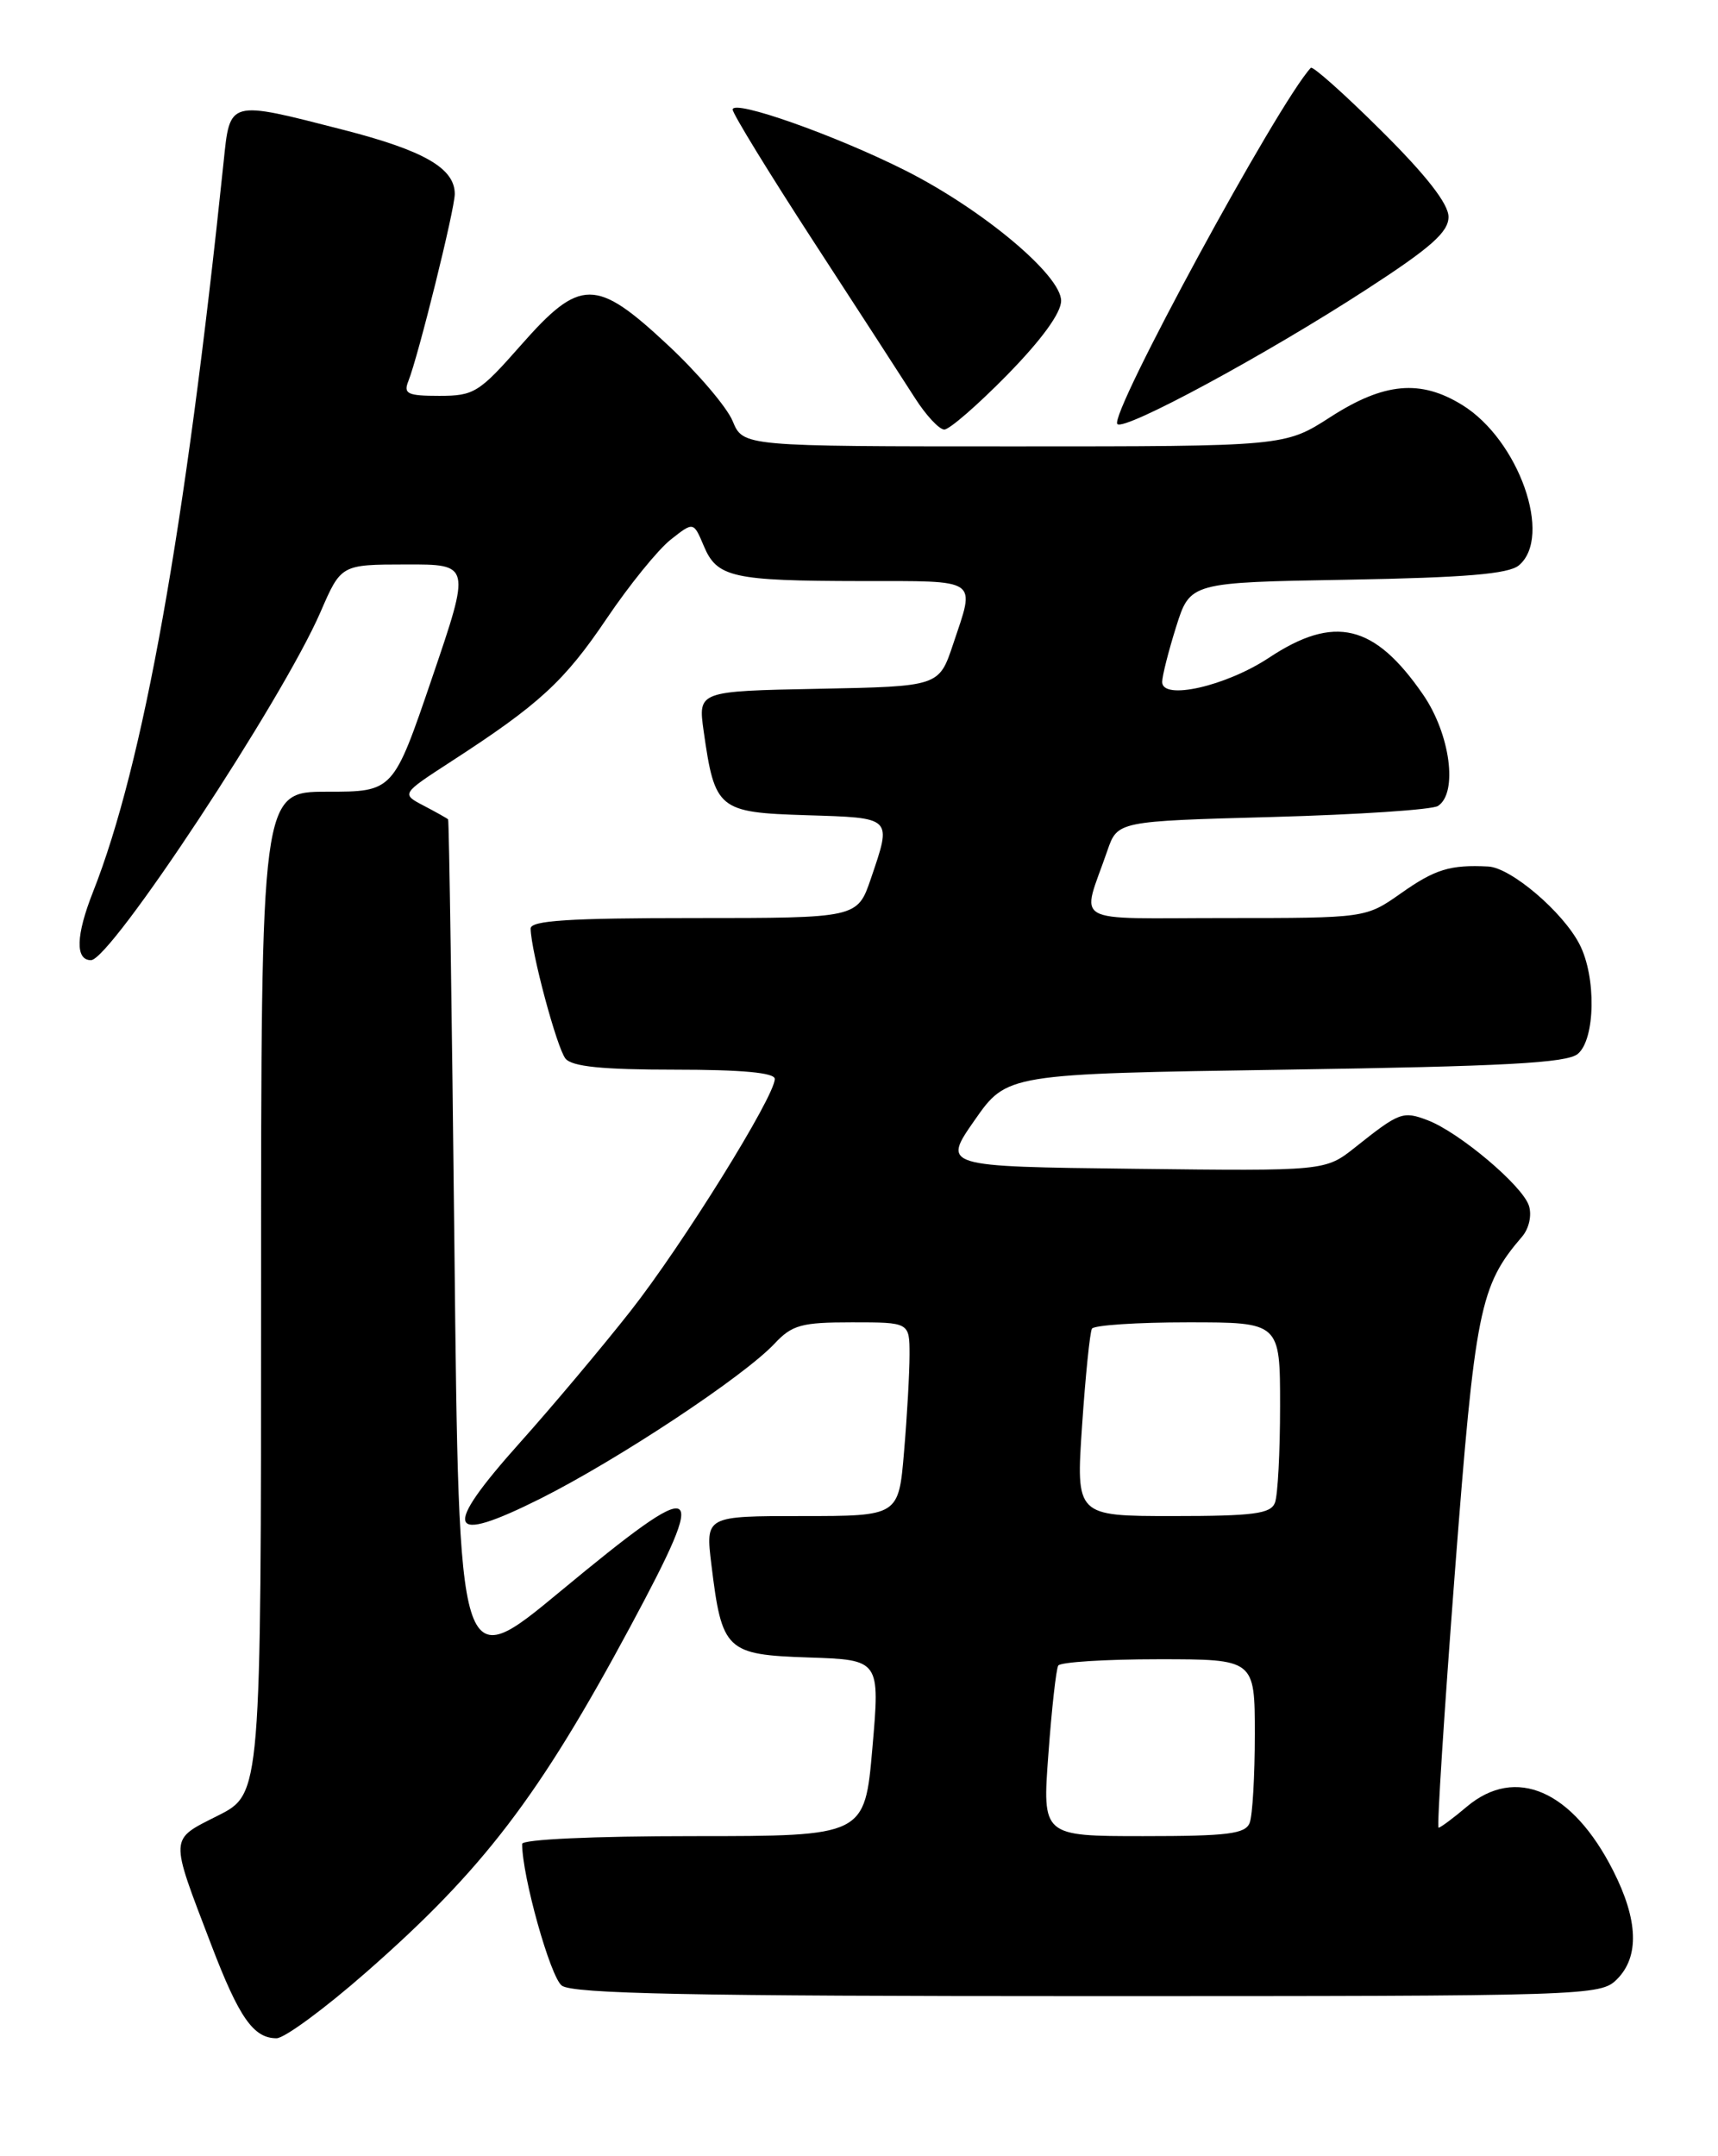 <?xml version="1.0" encoding="UTF-8" standalone="no"?>
<!DOCTYPE svg PUBLIC "-//W3C//DTD SVG 1.1//EN" "http://www.w3.org/Graphics/SVG/1.1/DTD/svg11.dtd" >
<svg xmlns="http://www.w3.org/2000/svg" xmlns:xlink="http://www.w3.org/1999/xlink" version="1.1" viewBox="0 0 204 256">
 <g >
 <path fill="currentColor"
d=" M 43.52 234.13 C 57.37 221.99 64.00 213.31 74.87 193.08 C 84.35 175.43 83.41 174.97 66.50 188.97 C 54.50 198.91 54.50 198.91 53.96 148.21 C 53.66 120.32 53.32 97.40 53.21 97.28 C 53.09 97.16 51.79 96.43 50.32 95.66 C 47.64 94.26 47.64 94.26 53.57 90.41 C 64.04 83.63 67.01 80.89 72.02 73.47 C 74.71 69.48 78.14 65.25 79.64 64.07 C 82.35 61.93 82.35 61.93 83.57 64.82 C 85.14 68.56 86.96 68.97 102.25 68.99 C 116.45 69.00 115.82 68.57 113.17 76.50 C 111.50 81.50 111.50 81.50 97.19 81.78 C 82.89 82.06 82.89 82.06 83.55 86.78 C 84.88 96.14 85.28 96.46 95.76 96.79 C 106.06 97.11 105.91 96.96 103.41 104.32 C 101.81 109.00 101.81 109.00 82.41 109.00 C 67.54 109.00 63.00 109.29 63.01 110.25 C 63.05 112.96 66.13 124.45 67.15 125.69 C 67.94 126.64 71.53 127.00 80.12 127.00 C 88.09 127.00 92.00 127.36 92.00 128.10 C 92.00 130.18 81.03 147.83 74.87 155.66 C 71.48 159.97 65.57 167.00 61.75 171.27 C 52.37 181.76 53.03 183.51 64.23 177.90 C 73.42 173.28 88.31 163.43 91.97 159.53 C 94.06 157.30 95.17 157.00 101.17 157.00 C 108.00 157.00 108.00 157.00 108.00 160.85 C 108.00 162.97 107.71 168.14 107.35 172.35 C 106.71 180.00 106.71 180.00 95.24 180.00 C 83.77 180.00 83.77 180.00 84.47 185.75 C 85.72 196.00 86.20 196.46 96.01 196.79 C 104.50 197.07 104.50 197.07 103.59 207.54 C 102.68 218.00 102.68 218.00 82.34 218.00 C 70.40 218.00 62.00 218.39 62.00 218.93 C 62.00 222.77 65.35 234.73 66.71 235.75 C 68.01 236.72 82.10 237.00 129.19 237.00 C 188.67 237.00 190.04 236.96 192.00 235.00 C 194.68 232.32 194.53 227.97 191.55 222.10 C 186.72 212.57 179.98 209.62 174.18 214.50 C 172.55 215.88 171.04 217.00 170.82 217.00 C 170.61 217.00 171.48 203.39 172.75 186.75 C 175.16 155.39 175.70 152.69 180.74 146.82 C 181.56 145.86 181.91 144.29 181.55 143.16 C 180.80 140.78 173.27 134.43 169.51 133.00 C 166.58 131.89 166.17 132.04 160.93 136.21 C 157.37 139.04 157.37 139.04 134.63 138.77 C 111.89 138.50 111.89 138.50 115.73 133.00 C 119.57 127.50 119.57 127.50 152.63 127.00 C 178.62 126.61 186.05 126.21 187.35 125.13 C 189.44 123.39 189.56 115.97 187.55 112.10 C 185.57 108.26 179.41 103.02 176.72 102.88 C 172.20 102.65 170.40 103.20 166.34 106.07 C 162.17 109.00 162.17 109.00 145.52 109.00 C 126.74 109.00 128.41 109.95 131.49 101.00 C 132.70 97.50 132.70 97.50 151.10 97.00 C 161.22 96.72 170.06 96.14 170.75 95.69 C 173.14 94.14 172.21 87.16 168.98 82.47 C 163.21 74.09 158.44 72.95 150.67 78.10 C 145.57 81.47 138.00 83.19 138.00 80.97 C 138.00 80.26 138.75 77.31 139.66 74.41 C 141.32 69.15 141.32 69.15 160.01 68.83 C 173.99 68.58 179.11 68.15 180.35 67.13 C 184.41 63.75 180.35 52.23 173.64 48.09 C 168.68 45.02 164.35 45.41 158.00 49.50 C 152.57 53.00 152.57 53.00 120.41 53.00 C 88.24 53.00 88.24 53.00 87.00 50.00 C 86.32 48.35 82.87 44.30 79.34 41.00 C 70.75 32.97 68.91 32.97 61.84 41.00 C 56.89 46.62 56.28 47.00 52.17 47.00 C 48.39 47.00 47.88 46.76 48.49 45.25 C 49.67 42.29 54.00 24.85 54.00 23.03 C 54.00 19.98 50.36 17.88 40.83 15.43 C 27.04 11.89 27.32 11.82 26.55 19.25 C 22.00 62.92 17.02 90.78 11.04 105.91 C 9.01 111.05 8.92 114.00 10.80 114.00 C 13.15 114.00 33.56 83.05 38.06 72.66 C 40.50 67.03 40.50 67.03 48.20 67.02 C 55.90 67.00 55.90 67.00 51.30 80.50 C 46.70 94.00 46.70 94.00 38.85 94.00 C 31.00 94.00 31.00 94.00 31.00 153.48 C 31.00 212.97 31.00 212.97 25.91 215.55 C 20.06 218.51 20.10 217.85 25.09 230.92 C 28.39 239.56 30.10 242.00 32.84 242.00 C 33.78 242.00 38.59 238.46 43.52 234.13 Z  M 119.62 44.49 C 123.68 40.34 126.00 37.16 126.00 35.71 C 126.00 32.67 116.67 24.87 107.52 20.25 C 99.19 16.05 87.00 11.75 87.00 13.01 C 87.00 13.50 91.33 20.56 96.62 28.70 C 101.92 36.84 107.32 45.19 108.64 47.25 C 109.95 49.31 111.53 51.00 112.13 51.00 C 112.74 51.00 116.11 48.07 119.62 44.49 Z  M 162.25 34.37 C 169.92 29.40 172.00 27.55 172.00 25.75 C 172.00 24.21 169.38 20.84 164.03 15.53 C 159.65 11.17 155.87 7.81 155.65 8.05 C 151.73 12.29 131.63 49.30 132.68 50.35 C 133.53 51.19 150.28 42.14 162.25 34.37 Z  M 124.49 208.25 C 124.88 202.89 125.41 198.16 125.66 197.75 C 125.91 197.34 131.27 197.00 137.56 197.00 C 149.00 197.00 149.00 197.00 149.00 205.92 C 149.00 210.82 148.73 215.55 148.39 216.42 C 147.89 217.74 145.80 218.00 135.77 218.00 C 123.76 218.00 123.76 218.00 124.49 208.25 Z  M 128.49 169.25 C 128.89 163.34 129.42 158.16 129.66 157.75 C 129.91 157.34 135.04 157.00 141.06 157.00 C 152.00 157.00 152.00 157.00 152.00 166.92 C 152.00 172.37 151.73 177.55 151.39 178.42 C 150.89 179.73 148.85 180.00 139.27 180.00 C 127.76 180.00 127.76 180.00 128.49 169.25 Z "/>
</g>
</svg>